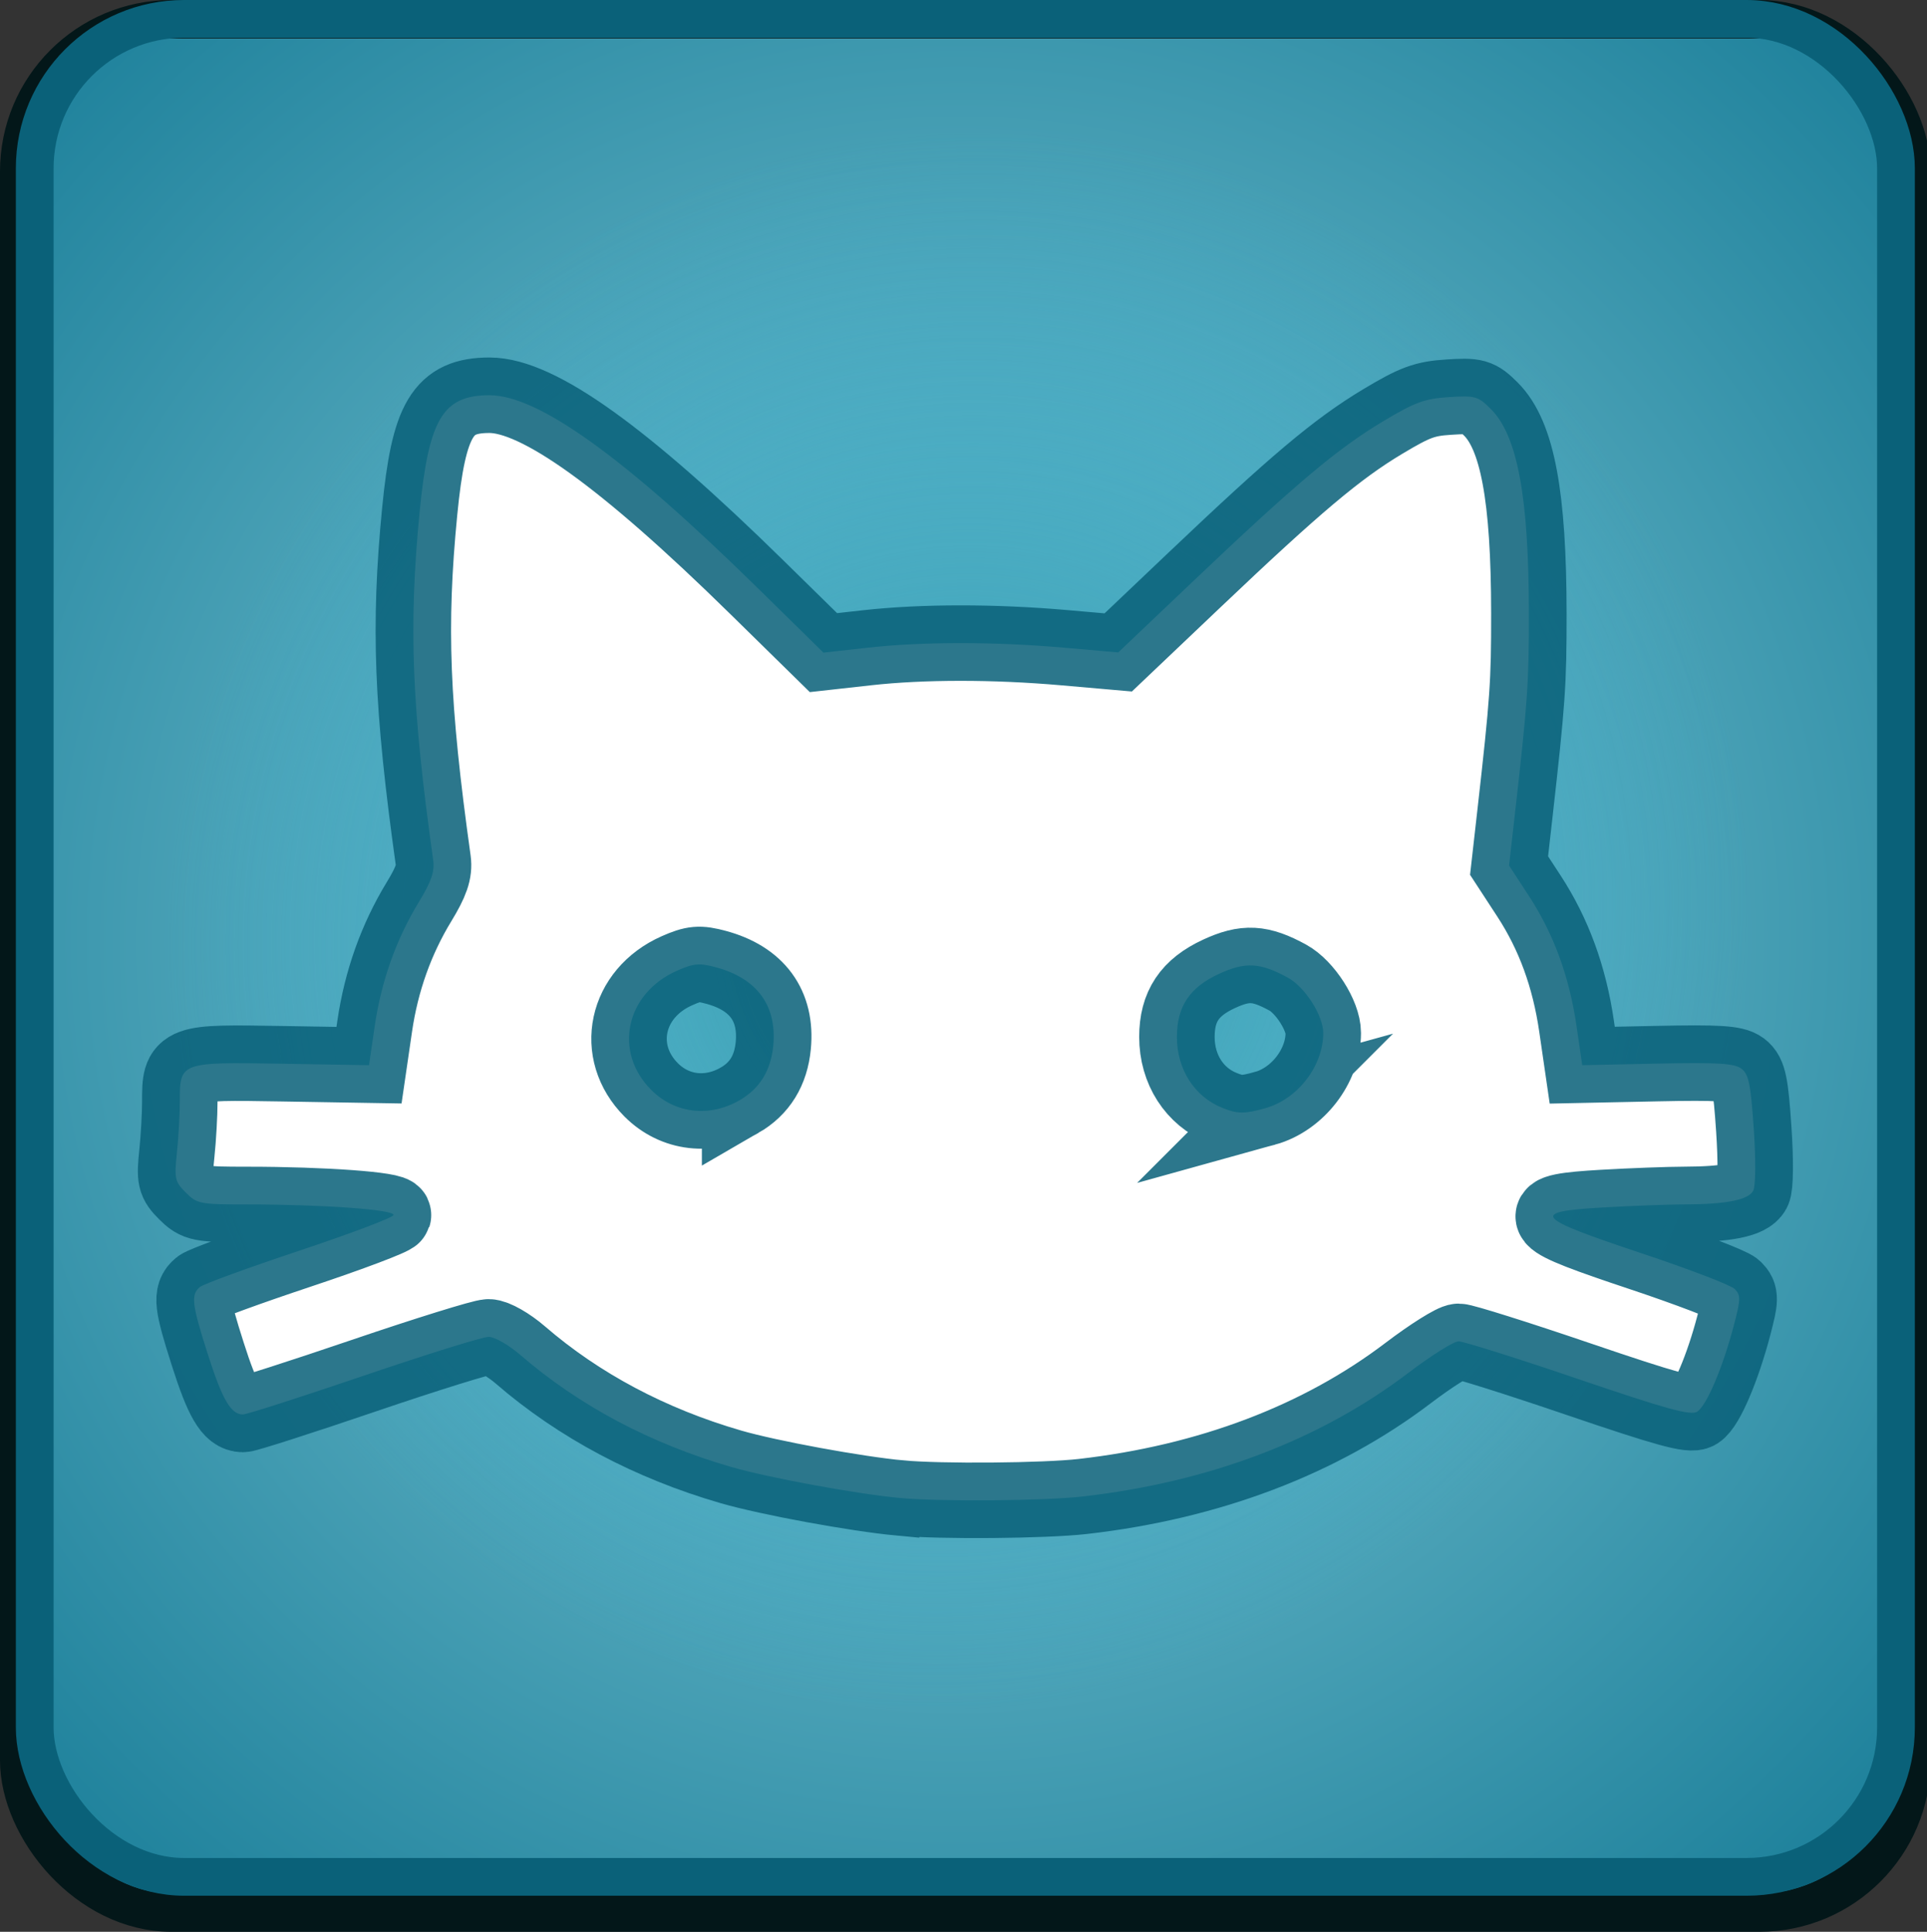 <?xml version="1.0" encoding="UTF-8" standalone="no"?>
<!-- Created with Inkscape (http://www.inkscape.org/) -->

<svg
   xmlns:dc="http://purl.org/dc/elements/1.1/"
   xmlns:cc="http://creativecommons.org/ns#"
   xmlns:rdf="http://www.w3.org/1999/02/22-rdf-syntax-ns#"
   xmlns:svg="http://www.w3.org/2000/svg"
   xmlns="http://www.w3.org/2000/svg"
   xmlns:xlink="http://www.w3.org/1999/xlink"
   xmlns:sodipodi="http://sodipodi.sourceforge.net/DTD/sodipodi-0.dtd"
   xmlns:inkscape="http://www.inkscape.org/namespaces/inkscape"
   id="svg3390"
   version="1.1"
   inkscape:version="0.91 r13725"
   width="511.02"
   height="512.196"
   viewBox="0 0 511.02 512.196"
   sodipodi:docname="meow.svg">
  <rect x="0" y="0" width="511.02" height="512.196" fill="#333333" stroke="none"/>
  <defs
     id="defs3394">
    <linearGradient
       id="linearGradient4526"
       inkscape:collect="always">
      <stop
         id="stop4528"
         offset="0"
         style="stop-color:#3193a5;stop-opacity:1" />
      <stop
         id="stop4530"
         offset="1"
         style="stop-color:#29b0d4;stop-opacity:0" />
    </linearGradient>
    <linearGradient
       inkscape:collect="always"
       id="linearGradient4370">
      <stop
         style="stop-color:#89cfdc;stop-opacity:1"
         offset="0"
         id="stop4372" />
      <stop
         style="stop-color:#1f829c;stop-opacity:1"
         offset="1"
         id="stop4374" />
    </linearGradient>
    <radialGradient
       inkscape:collect="always"
       xlink:href="#linearGradient4526"
       id="radialGradient4380"
       cx="257.455"
       cy="253.892"
       fx="257.455"
       fy="253.892"
       r="258.329"
       gradientUnits="userSpaceOnUse"
       gradientTransform="matrix(0.583,-0.582,0.564,0.564,-39.178,250.918)" />
    <radialGradient
       inkscape:collect="always"
       xlink:href="#linearGradient4370"
       id="radialGradient4433"
       gradientUnits="userSpaceOnUse"
       gradientTransform="matrix(0.935,-0.887,0.884,0.933,-211.168,240.395)"
       cx="257.455"
       cy="253.892"
       fx="257.455"
       fy="253.892"
       r="258.329" />
  </defs>
  <sodipodi:namedview
     pagecolor="#ffffff"
     bordercolor="#666666"
     borderopacity="1"
     objecttolerance="10"
     gridtolerance="10"
     guidetolerance="10"
     inkscape:pageopacity="0"
     inkscape:pageshadow="2"
     inkscape:window-width="1920"
     inkscape:window-height="1025"
     id="namedview3392"
     showgrid="false"
     showguides="false"
     fit-margin-top="0"
     fit-margin-left="0"
     fit-margin-right="0"
     fit-margin-bottom="0"
     inkscape:zoom="0.9534893"
     inkscape:cx="-50.883436"
     inkscape:cy="244.09252"
     inkscape:window-x="1920"
     inkscape:window-y="27"
     inkscape:window-maximized="1"
     inkscape:current-layer="svg3390" />
  <rect
     inkscape:export-ydpi="90.172523"
     inkscape:export-xdpi="90.172523"
     ry="40.368"
     y="5.094"
     x="5.094"
     height="502.008"
     width="501.812"
     id="rect4431"
     style="opacity:1;fill:url(#radialGradient4433);fill-opacity:1;stroke:#031719;stroke-width:10.188;stroke-linecap:round;stroke-linejoin:round;stroke-miterlimit:4;stroke-dasharray:none;stroke-opacity:1" />
  <rect
     style="opacity:1;fill:url(#radialGradient4380);fill-opacity:1;stroke:#0a6179;stroke-width:10.01;stroke-linecap:round;stroke-linejoin:round;stroke-miterlimit:4;stroke-dasharray:none;stroke-opacity:1"
     id="rect4308"
     width="493.584"
     height="492.621"
     x="9.208"
     y="5.005"
     ry="39.613"
     inkscape:export-xdpi="90.172523"
     inkscape:export-ydpi="90.172523" />
  <path
     style="fill:#ffffff;fill-opacity:1;stroke:#0a6179;stroke-width:20.01;stroke-miterlimit:4;stroke-dasharray:none;stroke-opacity:0.857"
     d="m 238.718,397.177 c -11.643,-1.083 -34.83,-5.344 -44.835,-8.24 -21.395,-6.193 -40.348,-16.258 -55.883,-29.678 -3.089,-2.669 -6.834,-4.806 -8.42,-4.806 -1.571,0 -16.468,4.631 -33.104,10.29 -16.636,5.66 -31.062,10.29 -32.057,10.29 -3.181,0 -5.475,-3.944 -9.335,-16.055 -4.226,-13.256 -4.511,-15.718 -2.058,-17.75 0.94,-0.779 12.778,-5.103 26.307,-9.61 13.529,-4.507 24.786,-8.756 25.015,-9.442 0.48,-1.438 -18.571,-2.83 -38.72,-2.83 -12.592,0 -13.356,-0.146 -16.348,-3.133 -2.904,-2.899 -3.081,-3.681 -2.371,-10.468 0.423,-4.034 0.768,-10.212 0.768,-13.729 0,-10.404 0.076,-10.432 27.08,-9.98 l 23.099,0.387 1.508,-10.333 c 1.749,-11.979 5.697,-23.058 11.769,-33.028 3.22,-5.286 4.156,-8.005 3.752,-10.895 -5.737,-41.085 -6.555,-62.152 -3.594,-92.524 2.395,-24.564 6.165,-30.85 18.501,-30.85 12.912,0 35.711,16.362 70.853,50.849 l 17.724,17.393 11.642,-1.296 c 14.642,-1.629 33.662,-1.634 52.175,-0.014 l 14.358,1.257 20.211,-19.203 c 26.823,-25.486 37.879,-34.789 49.909,-42.002 8.542,-5.121 11.123,-6.075 17.533,-6.483 7.04,-0.447 7.749,-0.246 11.177,3.175 7.027,7.014 10.039,23.205 10.065,54.104 0.016,18.587 -0.307,23.209 -3.725,53.437 l -1.525,13.487 5.241,8.029 c 6.608,10.123 10.75,21.442 12.664,34.606 l 1.496,10.29 19.942,-0.415 c 16.03,-0.333 20.398,-0.07 22.267,1.341 1.947,1.471 2.48,4.075 3.284,16.026 0.564,8.389 0.5,15.127 -0.155,16.349 -1.301,2.425 -7.148,3.587 -18.189,3.613 -4.336,0.011 -14.048,0.373 -21.583,0.807 -19.64,1.129 -18.39,2.64 10.007,12.101 12.646,4.213 23.824,8.49 24.84,9.504 1.653,1.65 1.631,2.663 -0.213,9.681 -2.965,11.284 -7.255,21.353 -9.748,22.884 -1.717,1.054 -8.138,-0.713 -31.537,-8.68 -16.159,-5.502 -30.431,-9.997 -31.714,-9.987 -1.284,0.01 -7.288,3.782 -13.342,8.383 -23.332,17.731 -52.801,28.917 -86.261,32.742 -10.234,1.17 -37.763,1.4 -48.469,0.404 z M 196.137,291.715 c 5.334,-3.079 8.289,-7.872 8.925,-14.478 1.019,-10.581 -4.288,-17.836 -15.191,-20.766 -4.412,-1.186 -5.908,-1.055 -10.339,0.901 -13.615,6.011 -16.953,21.511 -6.812,31.632 6.272,6.259 15.431,7.319 23.417,2.71 z m 139.347,2.137 c 8.617,-2.388 15.432,-11.204 15.432,-19.963 0,-4.622 -4.853,-12.205 -9.4,-14.689 -7.339,-4.01 -11.266,-4.221 -18.269,-0.982 -7.775,3.595 -11.134,8.631 -11.14,16.7 -0.01,8.619 4.669,15.889 12.126,18.857 3.986,1.586 5.763,1.598 11.252,0.077 z"
     id="path3428"
     inkscape:connector-curvature="0"
     inkscape:export-xdpi="90.172523"
     inkscape:export-ydpi="90.172523" />
  <path
     inkscape:connector-curvature="0"
     id="path4270"
     d="m 238.718,397.177 c -11.643,-1.083 -34.83,-5.344 -44.835,-8.24 -21.395,-6.193 -40.348,-16.258 -55.883,-29.678 -3.089,-2.669 -6.834,-4.806 -8.42,-4.806 -1.571,0 -16.468,4.631 -33.104,10.29 -16.636,5.66 -31.062,10.29 -32.057,10.29 -3.181,0 -5.475,-3.944 -9.335,-16.055 -4.226,-13.256 -4.511,-15.718 -2.058,-17.75 0.94,-0.779 12.778,-5.103 26.307,-9.61 13.529,-4.507 24.786,-8.756 25.015,-9.442 0.48,-1.438 -18.571,-2.83 -38.72,-2.83 -12.592,0 -13.356,-0.146 -16.348,-3.133 -2.904,-2.899 -3.081,-3.681 -2.371,-10.468 0.423,-4.034 0.768,-10.212 0.768,-13.729 0,-10.404 0.076,-10.432 27.08,-9.98 l 23.099,0.387 1.508,-10.333 c 1.749,-11.979 5.697,-23.058 11.769,-33.028 3.22,-5.286 4.156,-8.005 3.752,-10.895 -5.737,-41.085 -6.555,-62.152 -3.594,-92.524 2.395,-24.564 6.165,-30.85 18.501,-30.85 12.912,0 35.711,16.362 70.853,50.849 l 17.724,17.393 11.642,-1.296 c 14.642,-1.629 33.662,-1.634 52.175,-0.014 l 14.358,1.257 20.211,-19.203 c 26.823,-25.486 37.879,-34.789 49.909,-42.002 8.542,-5.121 11.123,-6.075 17.533,-6.483 7.04,-0.447 7.749,-0.246 11.177,3.175 7.027,7.014 10.039,23.205 10.065,54.104 0.016,18.587 -0.307,23.209 -3.725,53.437 l -1.525,13.487 5.241,8.029 c 6.608,10.123 10.75,21.442 12.664,34.606 l 1.496,10.29 19.942,-0.415 c 16.03,-0.333 20.398,-0.07 22.267,1.341 1.947,1.471 2.48,4.075 3.284,16.026 0.564,8.389 0.5,15.127 -0.155,16.349 -1.301,2.425 -7.148,3.587 -18.189,3.613 -4.336,0.011 -14.048,0.373 -21.583,0.807 -19.64,1.129 -18.39,2.64 10.007,12.101 12.646,4.213 23.824,8.49 24.84,9.504 1.653,1.65 1.631,2.663 -0.213,9.681 -2.965,11.284 -7.255,21.353 -9.748,22.884 -1.717,1.054 -8.138,-0.713 -31.537,-8.68 -16.159,-5.502 -30.431,-9.997 -31.714,-9.987 -1.284,0.01 -7.288,3.782 -13.342,8.383 -23.332,17.731 -52.801,28.917 -86.261,32.742 -10.234,1.17 -37.763,1.4 -48.469,0.404 z M 196.137,291.715 c 5.334,-3.079 8.289,-7.872 8.925,-14.478 1.019,-10.581 -4.288,-17.836 -15.191,-20.766 -4.412,-1.186 -5.908,-1.055 -10.339,0.901 -13.615,6.011 -16.953,21.511 -6.812,31.632 6.272,6.259 15.431,7.319 23.417,2.71 z m 139.347,2.137 c 8.617,-2.388 15.432,-11.204 15.432,-19.963 0,-4.622 -4.853,-12.205 -9.4,-14.689 -7.339,-4.01 -11.266,-4.221 -18.269,-0.982 -7.775,3.595 -11.134,8.631 -11.14,16.7 -0.01,8.619 4.669,15.889 12.126,18.857 3.986,1.586 5.763,1.598 11.252,0.077 z"
     style="fill:none;stroke:none;stroke-width:15;stroke-miterlimit:4;stroke-dasharray:none;stroke-opacity:1"
     inkscape:export-xdpi="90.172523"
     inkscape:export-ydpi="90.172523" />
</svg>

